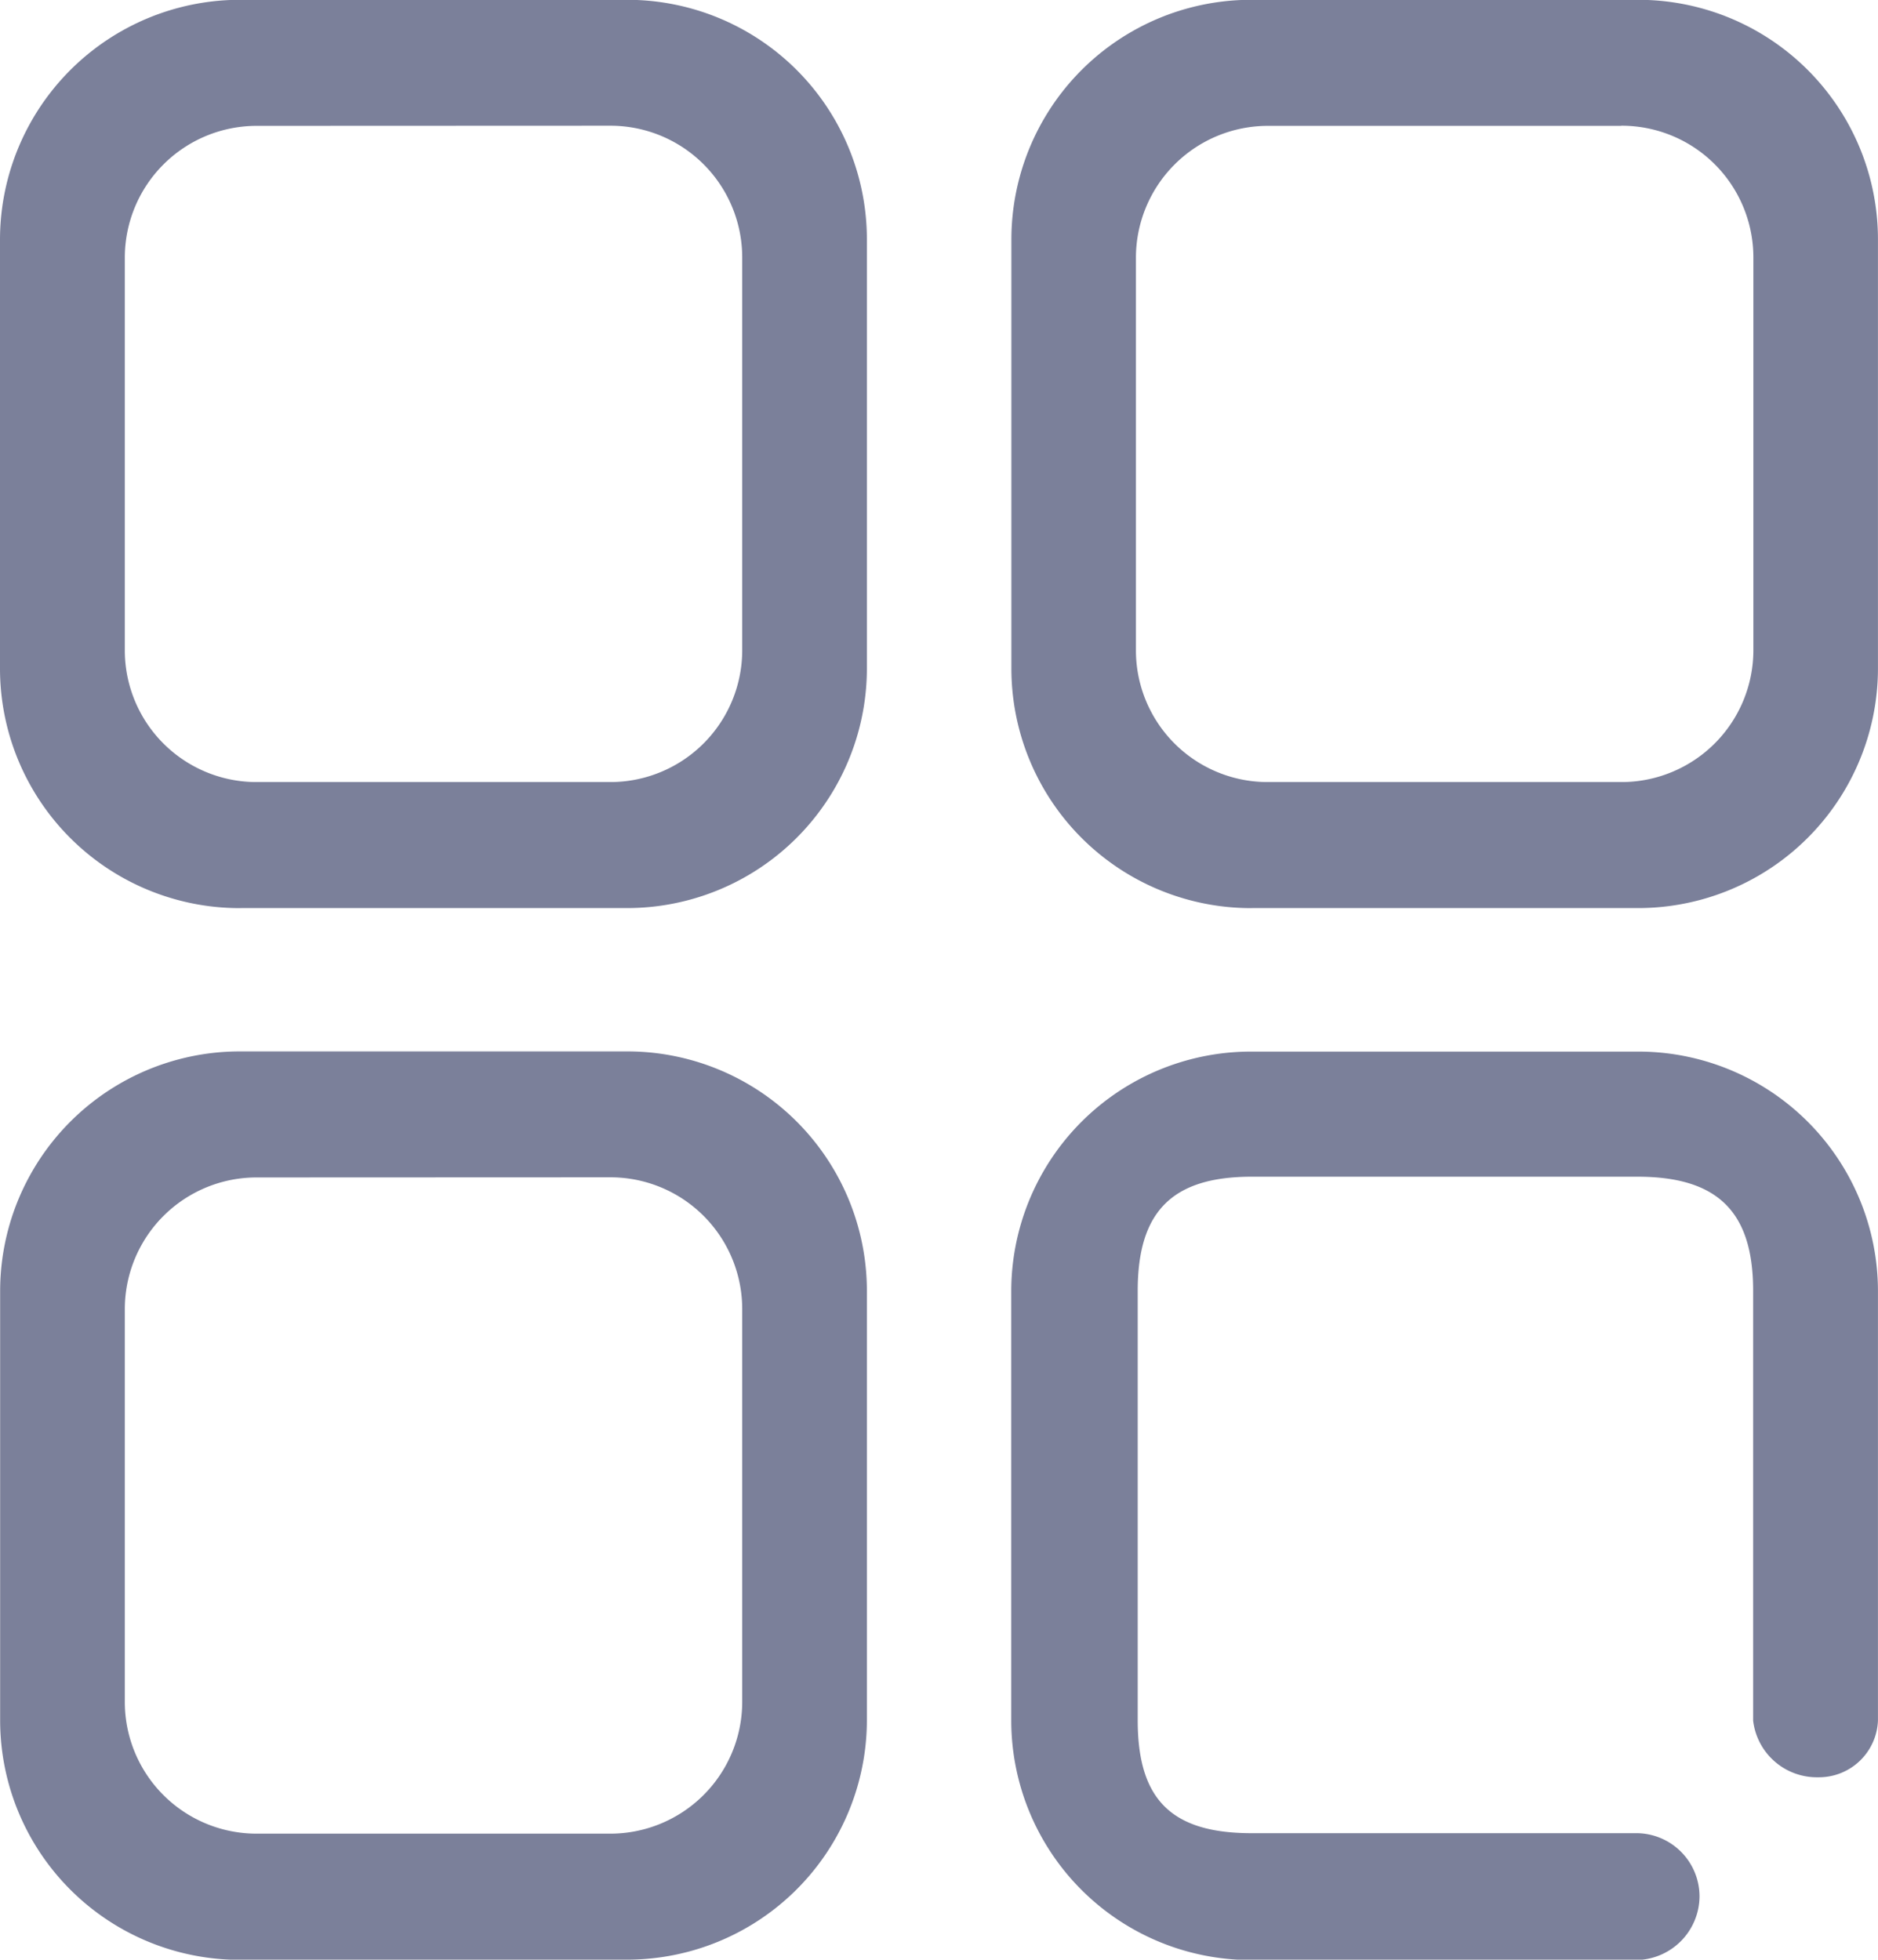 <svg xmlns="http://www.w3.org/2000/svg" width="40.006" height="41.743" viewBox="0 0 40.006 41.743">
  <path id="data-center-asset-overview-svgrepo-com" d="M69.315,20.963a2.807,2.807,0,0,1,2.816,2.8v8.381a2.81,2.81,0,0,1-2.816,2.8H61.792a2.806,2.806,0,0,1-2.813-2.8V23.766a2.808,2.808,0,0,1,2.813-2.8Zm0,22.4a2.807,2.807,0,0,1,2.816,2.8v8.381a2.81,2.81,0,0,1-2.816,2.8H61.792a2.806,2.806,0,0,1-2.813-2.8V46.166a2.806,2.806,0,0,1,2.813-2.8Zm21.543-22.4a2.806,2.806,0,0,1,2.813,2.8v8.381a2.81,2.81,0,0,1-2.813,2.8H83.334a2.806,2.806,0,0,1-2.816-2.8V23.766a2.811,2.811,0,0,1,2.816-2.8h7.523ZM61.445,37.628h8.217a5.108,5.108,0,0,0,5.125-5.1V23.381a5.105,5.105,0,0,0-5.125-5.1H61.448a5.112,5.112,0,0,0-5.128,5.1v9.148a5.105,5.105,0,0,0,5.125,5.1Zm0,22.4h8.217a5.109,5.109,0,0,0,5.125-5.1V45.781a5.105,5.105,0,0,0-5.125-5.1H61.448a5.108,5.108,0,0,0-5.125,5.1v9.151a5.105,5.105,0,0,0,5.125,5.1Zm21.546-22.4H91.2a5.108,5.108,0,0,0,5.125-5.1V23.381a5.105,5.105,0,0,0-5.125-5.1H82.987a5.106,5.106,0,0,0-5.122,5.1v9.148a5.105,5.105,0,0,0,5.125,5.1Zm7.857,19.706H82.984c-1.7,0-2.428-.706-2.428-2.405V45.781c0-1.692.735-2.431,2.431-2.431H91.2c1.7,0,2.466.735,2.466,2.428v9.158a1.367,1.367,0,0,0,1.384,1.207,1.258,1.258,0,0,0,1.275-1.207V45.778A5.105,5.105,0,0,0,91.2,40.685H82.987a5.108,5.108,0,0,0-5.125,5.1v9.151a5.106,5.106,0,0,0,5.122,5.1h8.191a1.365,1.365,0,0,0,1.349-1.352A1.349,1.349,0,0,0,91.2,57.334h-.35Z" transform="translate(-56.32 -18.285)" fill="#7b809a"/>
</svg>
